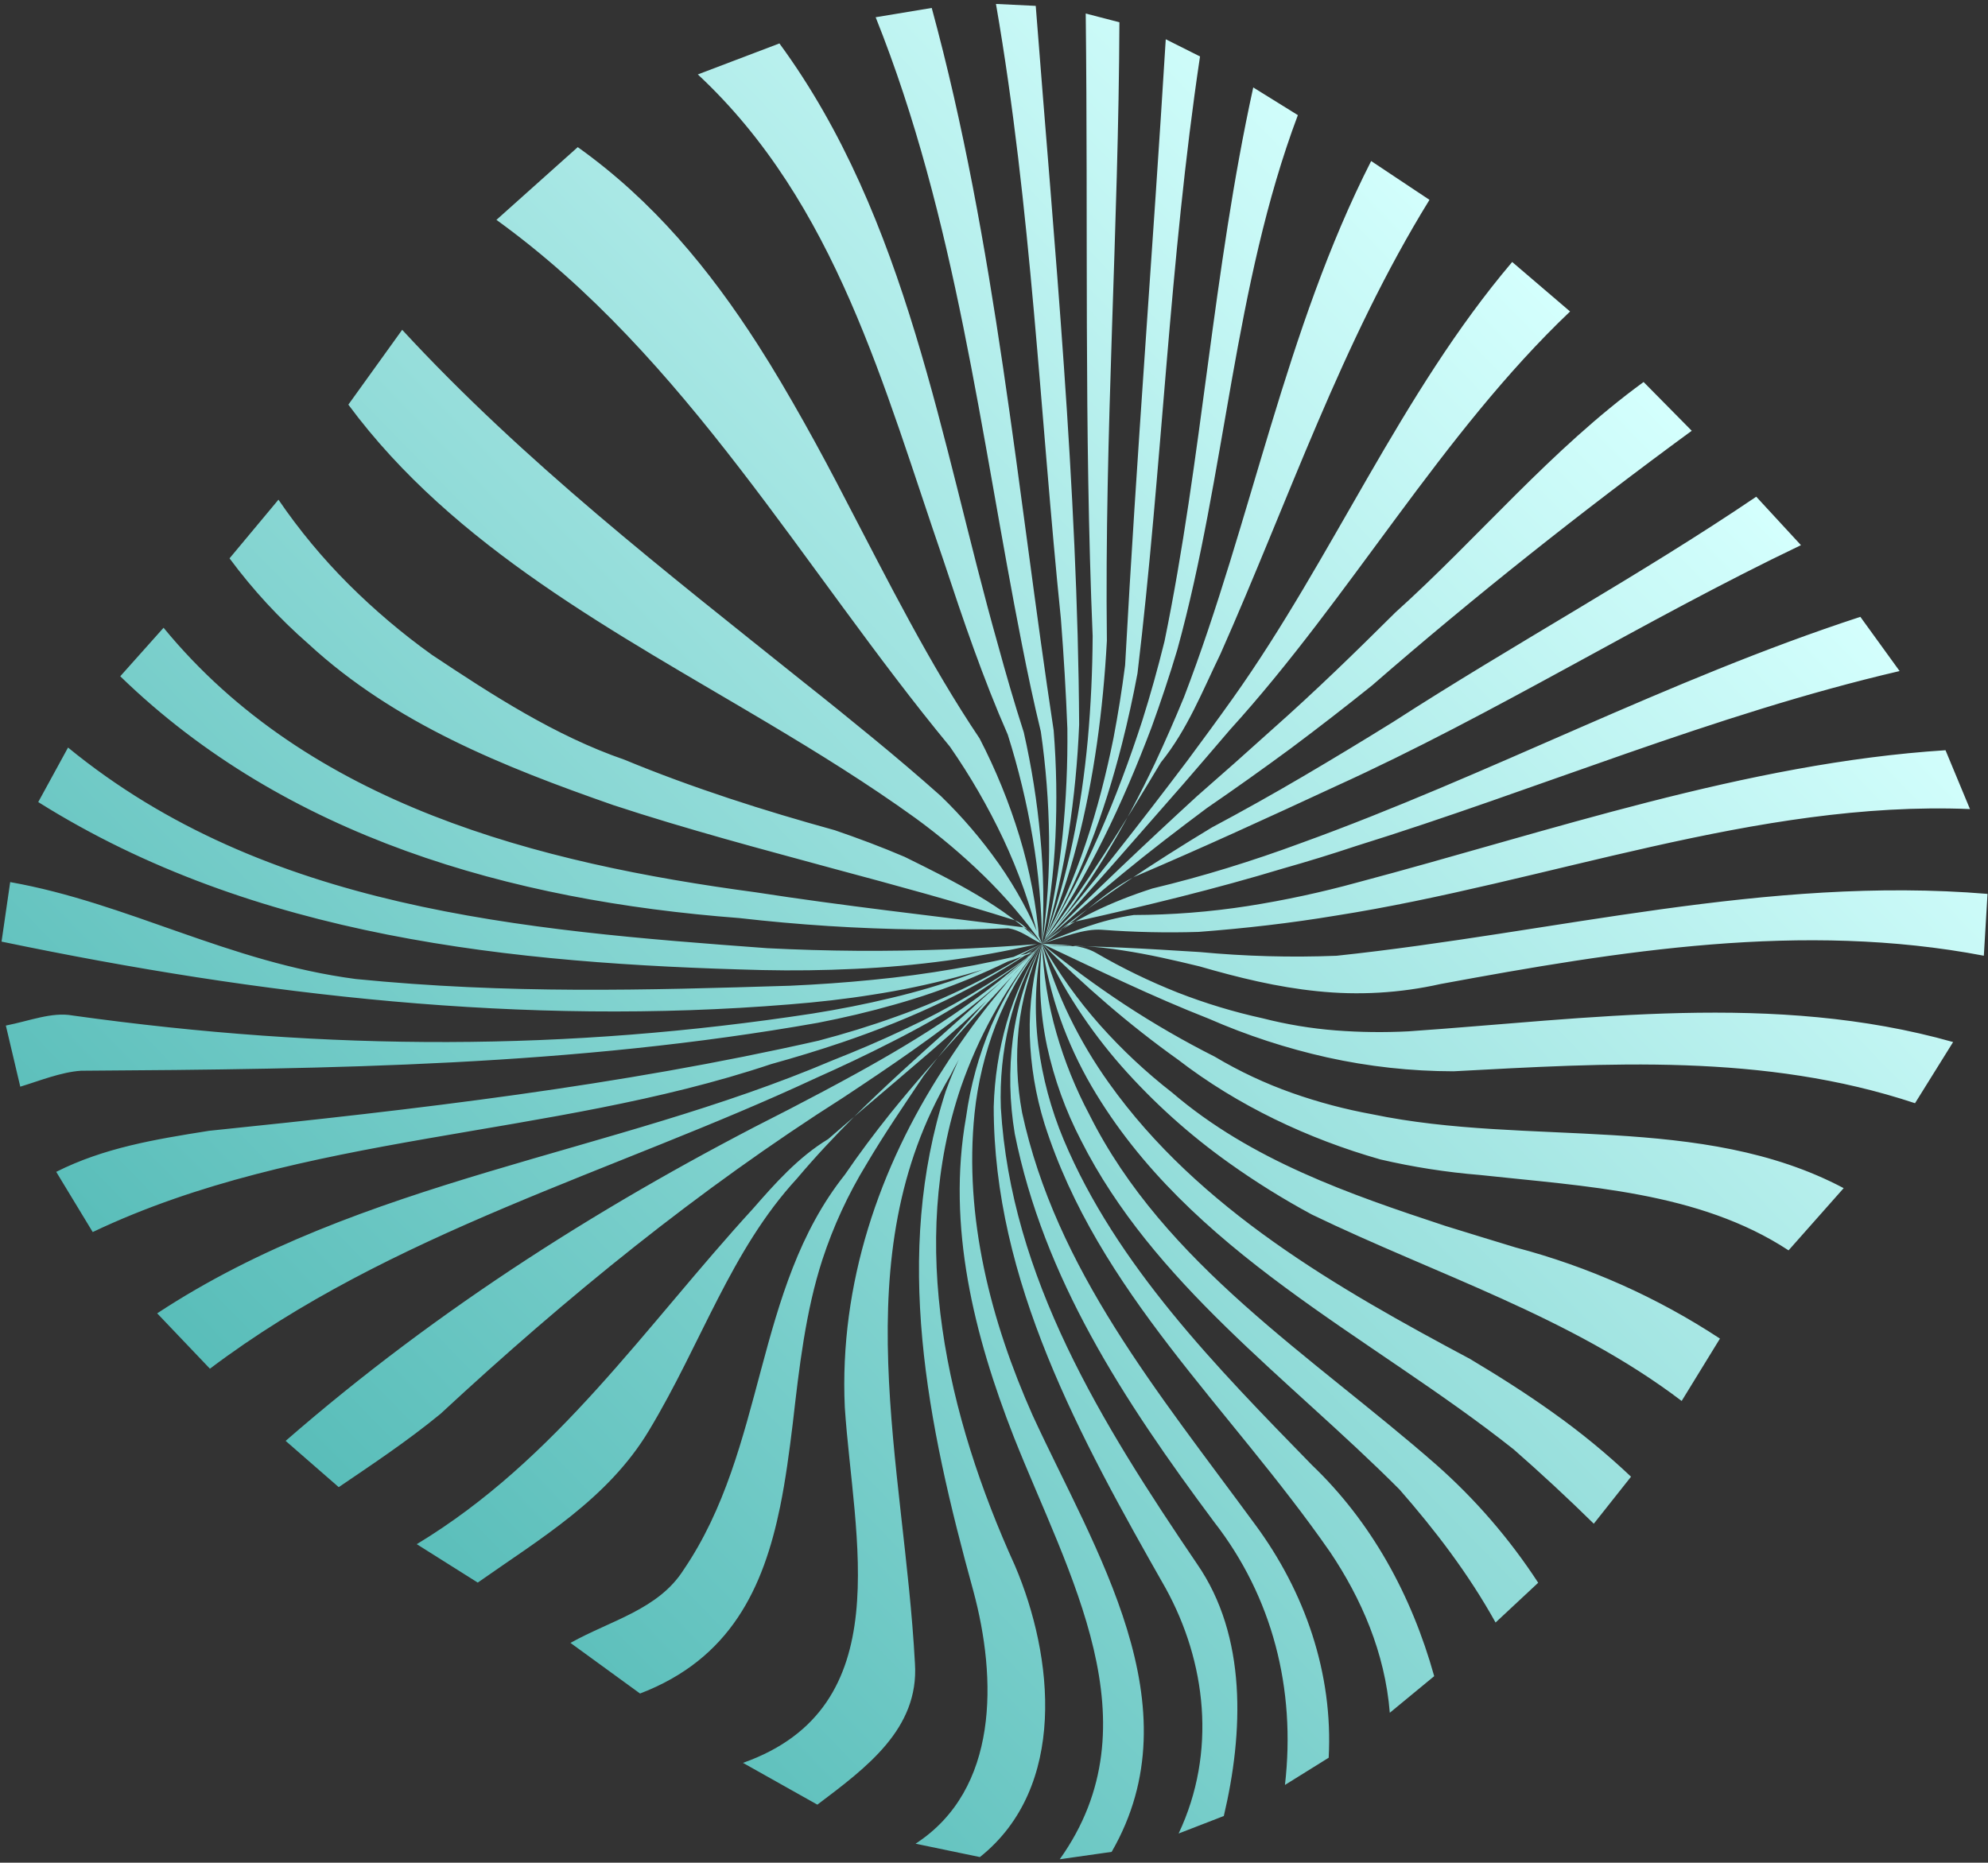 <svg width="397" height="372" viewBox="0 0 397 372" fill="none" xmlns="http://www.w3.org/2000/svg">
<rect x="0" y="0" width="397" height="372" fill="#333333" stroke="none"/>
<path d="M41.924 273.35C77.982 246.142 122.671 234.079 162.891 215.323C168.055 213.02 173.143 210.62 178.134 208.06C188.2 202.991 197.767 196.985 206.707 190.122C198.468 196.171 189.648 201.387 180.378 205.692C175.752 207.88 171.013 209.892 166.23 211.781C121.947 230.62 72.23 235.435 31.389 262.293L41.924 273.35ZM4.048 217.023C7.725 215.92 12.154 214.109 16.18 213.842C66.699 213.523 114.669 212.867 163.318 204.272C168.503 203.266 173.634 202.061 178.693 200.614C188.945 197.739 198.817 193.653 208.103 188.443C198.516 193.199 188.415 196.84 178 199.295C172.812 200.554 167.557 201.575 162.256 202.422C113.492 209.883 65.991 210.002 14.47 202.806C10.378 202.067 5.949 203.877 1.169 204.821L4.048 217.023ZM0.309 188.053C52.082 198.825 104.543 204.947 157.667 200.593C163.258 200.152 168.812 199.526 174.313 198.645C185.369 196.944 196.214 194.075 206.665 190.085C196.022 192.762 185.193 194.635 174.269 195.686C168.802 196.236 163.303 196.616 157.795 196.865C128.813 197.757 101.574 198.553 71.049 195.525C45.557 192.162 25.571 180.347 2.036 176.167L0.309 188.053ZM18.515 246.059C60.455 226.108 109.564 227.398 153.992 212.518C158.826 211.176 163.563 209.74 168.249 208.145C182.282 203.368 195.771 197.166 208.082 188.52C199 194.54 189.21 199.418 178.935 203.044C173.856 204.882 168.693 206.458 163.468 207.835C123.531 216.874 83.408 221.557 41.742 225.838C30.738 227.579 20.741 229.253 11.226 234.034L18.515 246.059ZM24.015 135.064C57.087 167.177 101.896 179.872 147.613 183.349C153.517 184.025 159.433 184.554 165.361 184.936C177.327 185.705 189.324 185.857 201.305 185.391C203.855 185.728 206.001 187.607 208.08 188.48C207.007 187.54 205.868 185.594 204.325 185.191C195.151 184.031 186.139 182.956 177.251 181.837C168.363 180.719 159.603 179.551 150.922 178.206C107.472 172.391 61.723 160.769 32.664 125.372L24.015 135.064ZM45.839 111.509C50.463 117.76 55.749 123.493 61.605 128.607C78.838 144.507 100.638 153.169 122.438 160.779C129.858 163.228 137.326 165.427 144.784 167.54C152.242 169.653 159.618 171.6 166.845 173.587C172.84 175.195 178.839 176.809 184.823 178.494C190.808 180.18 196.781 181.931 202.717 183.812C204.797 184.685 206.472 187.1 208.082 188.51C200.505 180.926 190.579 176.025 180.652 171.124C176.054 169.155 171.391 167.412 166.695 165.803C159.652 163.855 152.57 161.757 145.547 159.428C138.525 157.099 131.55 154.565 124.722 151.732C110.825 146.948 98.15 138.692 86.219 130.755C80.328 126.531 74.789 121.838 69.654 116.722C64.453 111.531 59.75 105.863 55.608 99.792L45.839 111.509ZM67.645 297.005C74.456 292.379 81.234 287.886 87.947 282.386C113.187 258.979 139.567 237.517 168.427 219.176C173.114 216.076 177.77 212.956 182.328 209.733C191.455 203.285 200.209 196.416 208.11 188.478C196.933 199.075 184.198 207.122 170.982 214.408C166.579 216.838 162.12 219.191 157.6 221.537C121.518 239.726 87.557 261.185 57.043 287.767L67.645 297.005ZM7.636 160.183C50.831 187.299 102.219 192.481 152.241 193.736C158.389 193.874 164.541 193.794 170.698 193.497C182.957 192.961 195.141 191.305 207.099 188.55C195.199 189.506 183.211 189.968 171.213 189.89C165.209 189.847 159.207 189.672 153.206 189.366C104.318 185.766 52.996 181.59 13.588 149.296L7.636 160.183ZM163.227 360.416C172.97 353.058 183.575 345.278 182.711 332.195C180.588 292.408 168.268 251.276 189.742 214.851C194.664 205.29 200.834 196.425 208.091 188.489C204.464 192.273 200.982 196.249 197.667 200.391C194.363 204.559 191.278 208.895 188.422 213.382C175.643 233.082 167.578 256.361 168.704 281.051C170.432 307.218 179.737 340.969 148.372 352.072L163.227 360.416ZM286.407 334.756C281.884 318.544 273.842 303.915 261.974 292.573C242.999 273.11 222.951 252.707 212.408 227.6C209.876 221.55 208.17 215.186 207.337 208.68C206.501 201.953 206.759 195.134 208.101 188.488C206.318 194.438 205.49 200.633 205.649 206.841C205.829 212.797 206.812 218.7 208.572 224.392C219.258 258.006 245.544 281.027 265.654 310.018C271.82 319.212 276.577 330.015 277.54 342.066L286.407 334.756ZM265.336 351.044C266.243 334.239 260.617 317.934 250.629 304.445C231.188 277.937 210.875 253.508 204.105 222.187C203.081 216.648 202.852 210.991 203.425 205.386C204.059 199.54 205.636 193.836 208.096 188.494C205.116 194.421 203.147 200.804 202.268 207.379C201.464 213.713 201.592 220.131 202.647 226.428C208.418 255.187 224.17 279.413 242.471 303.975C254.068 318.873 258.821 337.259 256.603 356.48L265.336 351.044ZM95.408 316.067C107.785 307.347 121.41 299.367 129.603 285.682C140.08 268.309 145.928 249.726 159.161 235.363C162.812 231.032 166.669 226.92 170.671 222.924C182.666 211.024 195.974 200.16 208.091 188.489C203.391 193.855 197.685 199.288 192.449 204.184C188.035 208.141 183.52 212.009 178.988 215.863C174.457 219.716 169.895 223.572 165.397 227.484C159.352 231.14 154.652 236.506 150.422 241.336C128.738 265.013 111.278 291.442 83.226 308.395L95.408 316.067ZM244.393 362.683C248.323 346.042 249.072 326.786 239.017 312.291C219.98 284.24 201.883 255.115 199.869 221.255C199.667 215.622 200.222 209.988 201.517 204.502C202.882 198.853 205.108 193.446 208.115 188.472C205.016 193.394 202.624 198.726 201.009 204.314C199.46 209.757 198.598 215.374 198.444 221.031C198.418 255.826 215.641 287.029 232.798 317.227C240.84 331.856 243.044 349.905 235.37 366.178L244.393 362.683ZM307.175 316.098C301.461 307.326 294.584 299.369 286.731 292.446C262.054 270.834 232.545 252.576 217.547 222.609C214.794 217.42 212.588 211.958 210.966 206.311C209.298 200.513 208.338 194.533 208.107 188.503C207.336 195.348 207.674 202.271 209.107 209.007C210.523 215.523 212.797 221.822 215.869 227.739C230.257 256.26 257.283 275.189 279.477 297.471C286.583 305.592 293.22 314.249 298.663 324.042L307.175 316.098ZM127.817 338.223C145.899 331.302 152.458 317.134 155.781 300.948C156.885 295.552 157.625 289.934 158.314 284.288C159.595 273.084 160.877 261.88 164.238 251.548C166.421 244.886 169.37 238.499 173.028 232.517C176.591 226.469 180.583 220.644 184.447 214.869C188.016 210.144 191.834 205.579 195.809 201.181C199.784 196.783 203.906 192.552 208.105 188.483C197.968 199.517 187.327 210.584 177.81 222.36C174.632 226.346 171.584 230.399 168.713 234.608C150.486 257.52 153.083 289.189 136.497 313.538C131.461 321.454 121.999 323.598 113.923 328.111L127.817 338.223ZM221.997 369.845C238.847 340.626 218.604 309.622 206.209 282.647C197.901 263.992 192.479 243.124 194.615 222.362C195.247 216.299 196.677 210.346 198.869 204.658C201.131 198.855 204.234 193.416 208.077 188.515C203.911 193.441 200.496 198.956 197.943 204.881C195.474 210.712 193.785 216.843 192.921 223.116C189.046 244.858 194.534 266.732 202.439 286.93C213.358 314.509 230.985 344.17 211.632 371.321L221.997 369.845ZM69.567 80.813C90.668 109.353 123.129 126.405 153.196 144.309C158.257 147.329 163.291 150.381 168.235 153.536C173.179 156.69 178.038 159.941 182.761 163.347C187.573 166.849 192.13 170.688 196.398 174.835C200.709 179.031 204.632 183.609 208.117 188.513C205.857 182.854 202.948 177.477 199.447 172.49C196.02 167.626 192.142 163.097 187.864 158.96C183.445 155.023 178.931 151.193 174.346 147.424C169.76 143.655 165.158 139.927 160.502 136.248C132.913 114.152 104.681 92.271 80.315 65.867L69.567 80.813ZM195.683 370.883C213.179 356.945 210.444 330.845 202.673 312.66C189.071 282.732 181.242 248.378 191.915 217.057C193.613 212.176 195.712 207.443 198.192 202.908C200.654 198.396 203.503 194.104 206.705 190.082C202.669 193.987 199.113 198.36 196.113 203.107C193.168 207.775 190.736 212.747 188.859 217.937C178.328 250.624 185.084 284.038 194.389 317.789C199.075 335.168 199.531 357.376 182.836 368.213L195.683 370.883ZM174.867 3.442C190.925 43.553 195.796 86.695 204.051 128.562C205.21 134.479 206.451 140.336 207.854 146.116C208.856 153.092 209.405 160.126 209.498 167.173C209.592 174.302 209.127 181.427 208.105 188.483C209.545 181.464 210.435 174.343 210.767 167.185C211.097 160.081 210.979 152.964 210.415 145.875C203.128 97.838 198.864 48.591 186.065 1.587L174.867 3.442ZM396.904 178.524C352.763 174.862 310.556 186.255 266.901 190.88C257.799 191.242 248.684 190.994 239.615 190.138C234.419 189.825 229.237 189.487 224.066 189.254C218.896 189.021 213.761 188.876 208.609 188.99C213.817 188.693 219.041 188.967 224.189 189.807C229.33 190.582 234.416 191.756 239.521 192.994C247.348 195.26 255.094 197.152 263.001 197.951C271.249 198.825 279.584 198.342 287.677 196.521C323.437 189.913 359.938 183.954 396.168 190.87L396.904 178.524ZM388.514 149.832C348.74 152.375 309.215 166.117 271.143 176.219C263.916 178.209 256.583 179.789 249.177 180.952C241.649 182.121 234.044 182.719 226.426 182.739C219.918 183.676 214.012 186.09 208.107 188.503C212.066 187.23 216.495 185.42 220.05 185.689C226.48 186.176 232.93 186.318 239.375 186.115C248.633 185.405 257.637 184.378 266.69 182.873C308.884 176.257 350.759 159.833 393.399 161.583L388.514 149.832ZM390.034 208.112C354.281 198 317.244 203.49 281.296 205.971C276.443 206.223 271.579 206.163 266.734 205.79C261.82 205.405 256.949 204.597 252.175 203.375C246.376 202.103 240.685 200.379 235.156 198.217C229.535 195.988 224.09 193.343 218.864 190.301C215.712 188.489 211.686 188.756 208.131 188.486C213.609 191.075 219.104 193.697 224.629 196.242C230.154 198.786 235.744 201.236 241.41 203.458C249.016 206.786 256.925 209.372 265.028 211.18C273.319 213.015 281.786 213.945 290.279 213.952C320.905 212.33 352.104 210.26 382.426 220.327L390.034 208.112ZM371.511 123.193C333.016 135.759 297.379 154.802 259.72 168.405C254.915 170.183 250.056 171.828 245.142 173.34C240.228 174.852 235.222 176.22 230.124 177.445C222.206 179.992 214.354 183.545 208.112 188.508C210.528 186.831 212.408 184.685 214.891 184.015C221.944 182.455 228.875 180.819 235.683 179.108C242.593 177.365 249.389 175.514 256.272 173.435C261.134 172.061 265.967 170.573 270.77 168.971C307.175 157.655 342.072 142.704 379.348 134.02L371.511 123.193ZM350.721 99.2C327.578 114.877 302.209 128.691 278.244 144.159C272.295 147.856 266.317 151.471 260.311 155.003C254.304 158.535 248.194 161.958 241.981 165.271C236.115 168.819 230.331 172.468 224.662 176.311C218.992 180.154 213.487 184.179 208.126 188.492C214.435 184.535 219.605 178.633 226.45 175.146C233.269 172.231 240.022 169.257 246.709 166.226C253.395 163.194 260.055 160.136 266.688 157.051C298.592 142.562 328.19 123.919 359.649 108.878L350.721 99.2ZM368.177 237.289C339.724 222.231 305.302 229.063 274.056 222.539C268.619 221.55 263.27 220.13 258.058 218.294C252.679 216.394 247.503 213.966 242.604 211.045C236.429 207.93 230.436 204.467 224.654 200.672C218.947 196.907 213.435 192.855 208.139 188.531C212.287 192.638 216.622 196.672 221.138 200.552C225.655 204.432 230.364 208.148 235.232 211.615C247.166 220.816 261.251 227.462 275.673 231.56C282.206 233.079 288.843 234.115 295.528 234.66C316.461 236.94 339.271 237.954 357.172 249.715L368.177 237.289ZM325.714 294.919C320.829 290.299 315.625 286.027 310.142 282.134C304.758 278.281 299.193 274.764 293.548 271.393C267.245 257.364 239.411 241.522 221.462 216.31C218.485 212.149 215.863 207.747 213.623 203.148C211.333 198.446 209.485 193.542 208.101 188.499C208.799 193.6 210.017 198.617 211.739 203.47C213.395 208.137 215.481 212.64 217.969 216.92C237.428 250.215 273.379 266.53 302.298 289.478C307.745 294.248 313.072 299.191 318.278 304.308L325.714 294.919ZM343.472 267.338C330.955 259.104 317.182 252.959 302.692 249.145C297.991 247.693 293.29 246.296 288.645 244.836C269.528 238.523 249.874 231.74 234.092 218.221C228.902 214.184 224.09 209.683 219.714 204.776C215.279 199.783 211.387 194.334 208.103 188.519C212.176 197.39 217.521 205.62 223.969 212.949C230.36 220.182 237.559 226.659 245.425 232.253C250.724 236.034 256.255 239.479 261.986 242.566C274.38 248.557 287.281 253.644 299.863 259.345C312.445 265.045 324.708 271.348 335.824 279.793L343.472 267.338ZM301.981 52.322C279.681 78.618 266.176 111.355 246.226 139.415C243.211 143.658 240.137 147.84 237.046 152.008C227.686 164.405 218.114 176.644 208.096 188.494C212.885 183.206 217.622 177.898 222.307 172.57C226.993 167.242 231.664 161.909 236.321 156.569C239.452 152.951 242.559 149.335 245.642 145.721C269.738 119.215 287.805 86.681 313.541 62.209L301.981 52.322ZM198.89 0.787C205.97 41.559 207.69 82.889 211.859 123.586C212.438 131.053 212.873 138.318 213.151 145.511C213.228 152.622 212.91 159.732 212.197 166.807C211.475 173.932 210.261 180.999 208.566 187.957C210.672 180.899 212.289 173.704 213.405 166.424C214.506 159.233 215.207 151.987 215.504 144.718C215.222 97.061 210.554 49.356 206.835 1.174L198.89 0.787ZM216.817 2.7C217.307 44.85 216.477 85.844 218.201 127.017C218.163 134.019 217.841 140.924 217.229 147.717C215.961 161.352 213.404 174.814 208.544 187.938C213.94 175.284 217.109 162.044 219.052 148.537C220.017 141.796 220.665 134.94 221.043 127.95C220.548 86.564 223.39 45.437 223.543 4.448L216.817 2.7ZM232.799 7.842C230.252 49.551 226.94 91.215 224.682 132.854C224.052 137.783 223.275 142.611 222.363 147.407C219.485 161.669 215.215 175.528 208.112 188.508C215.617 175.88 220.539 162.413 224.061 148.553C225.24 143.896 226.271 139.204 227.155 134.479C232.121 92.908 233.487 52.384 239.641 11.274L232.799 7.842ZM328.223 76.292C309.731 89.765 295.229 107.406 278.656 122.313C274.671 126.267 270.676 130.212 266.612 134.095C262.547 137.978 258.423 141.81 254.198 145.553C249.199 150.069 244.158 154.545 239.073 158.979C233.819 163.796 228.611 168.66 223.45 173.571C218.289 178.483 213.176 183.461 208.112 188.508C213.348 183.612 218.742 178.958 224.216 174.45C229.689 169.943 235.338 165.626 241.021 161.377C246.688 157.49 252.277 153.514 257.791 149.449C263.277 145.35 268.676 141.165 274.003 136.89C294.478 119.075 316.092 101.973 337.837 86.03L328.223 76.292ZM139.353 14.865C166.991 40.607 176.496 77.377 188.429 111.97C190.387 117.885 192.34 123.739 194.454 129.573C196.568 135.407 198.778 141.087 201.247 146.711C203.382 153.456 205.045 160.343 206.222 167.32C207.41 174.327 208.037 181.417 208.098 188.524C208.528 181.405 208.413 174.264 207.753 167.163C207.114 160.127 206.009 153.141 204.446 146.251C202.59 140.501 200.901 134.669 199.289 128.772C187.818 88.261 181.337 43.709 155.648 8.674L139.353 14.865ZM99.136 43.911C137.184 71.394 160.171 113.334 189.701 149.124C193.759 154.964 197.324 161.132 200.36 167.562C203.44 174.124 205.852 180.979 207.559 188.024C206.998 180.891 205.663 173.839 203.578 166.995C201.521 160.266 198.86 153.737 195.628 147.488C185.605 132.566 177.468 116.27 169.067 100.189C166.302 94.828 163.464 89.498 160.526 84.269C157.587 79.041 154.567 73.864 151.355 68.861C141.71 53.833 130.443 40.116 115.376 29.385L99.136 43.911ZM273.817 32.16C256.609 65.997 250.012 103.835 236.453 139.199C234.63 143.633 232.713 148.004 230.703 152.312C224.582 165.157 217.476 177.48 208.099 188.544C212.429 182.702 216.543 176.738 220.453 170.662C224.362 164.585 228.151 158.44 231.827 152.263C237.135 145.704 240.159 137.922 243.719 130.61C257.357 99.886 267.909 68.355 285.463 39.913L273.817 32.16ZM250.27 17.463C242.192 54.318 240.09 91.353 232.553 128.056C231.205 133.513 229.742 138.765 228.095 143.969C223.054 159.466 216.791 174.453 208.06 188.491C217.397 174.984 224.25 160.362 229.964 145.255C231.811 140.159 233.537 135.006 235.114 129.721C244.801 94.588 246.367 57.084 259.181 22.992L250.27 17.463Z" fill="url(#paint0_linear_916_15678)"/>
<defs>
<linearGradient id="paint0_linear_916_15678" x1="309.676" y1="58.824" x2="-40.398" y2="400.454" gradientUnits="userSpaceOnUse">
<stop stop-color="#D4FFFD"/>
<stop offset="1" stop-color="#24A19C"/>
</linearGradient>
</defs>
</svg>
